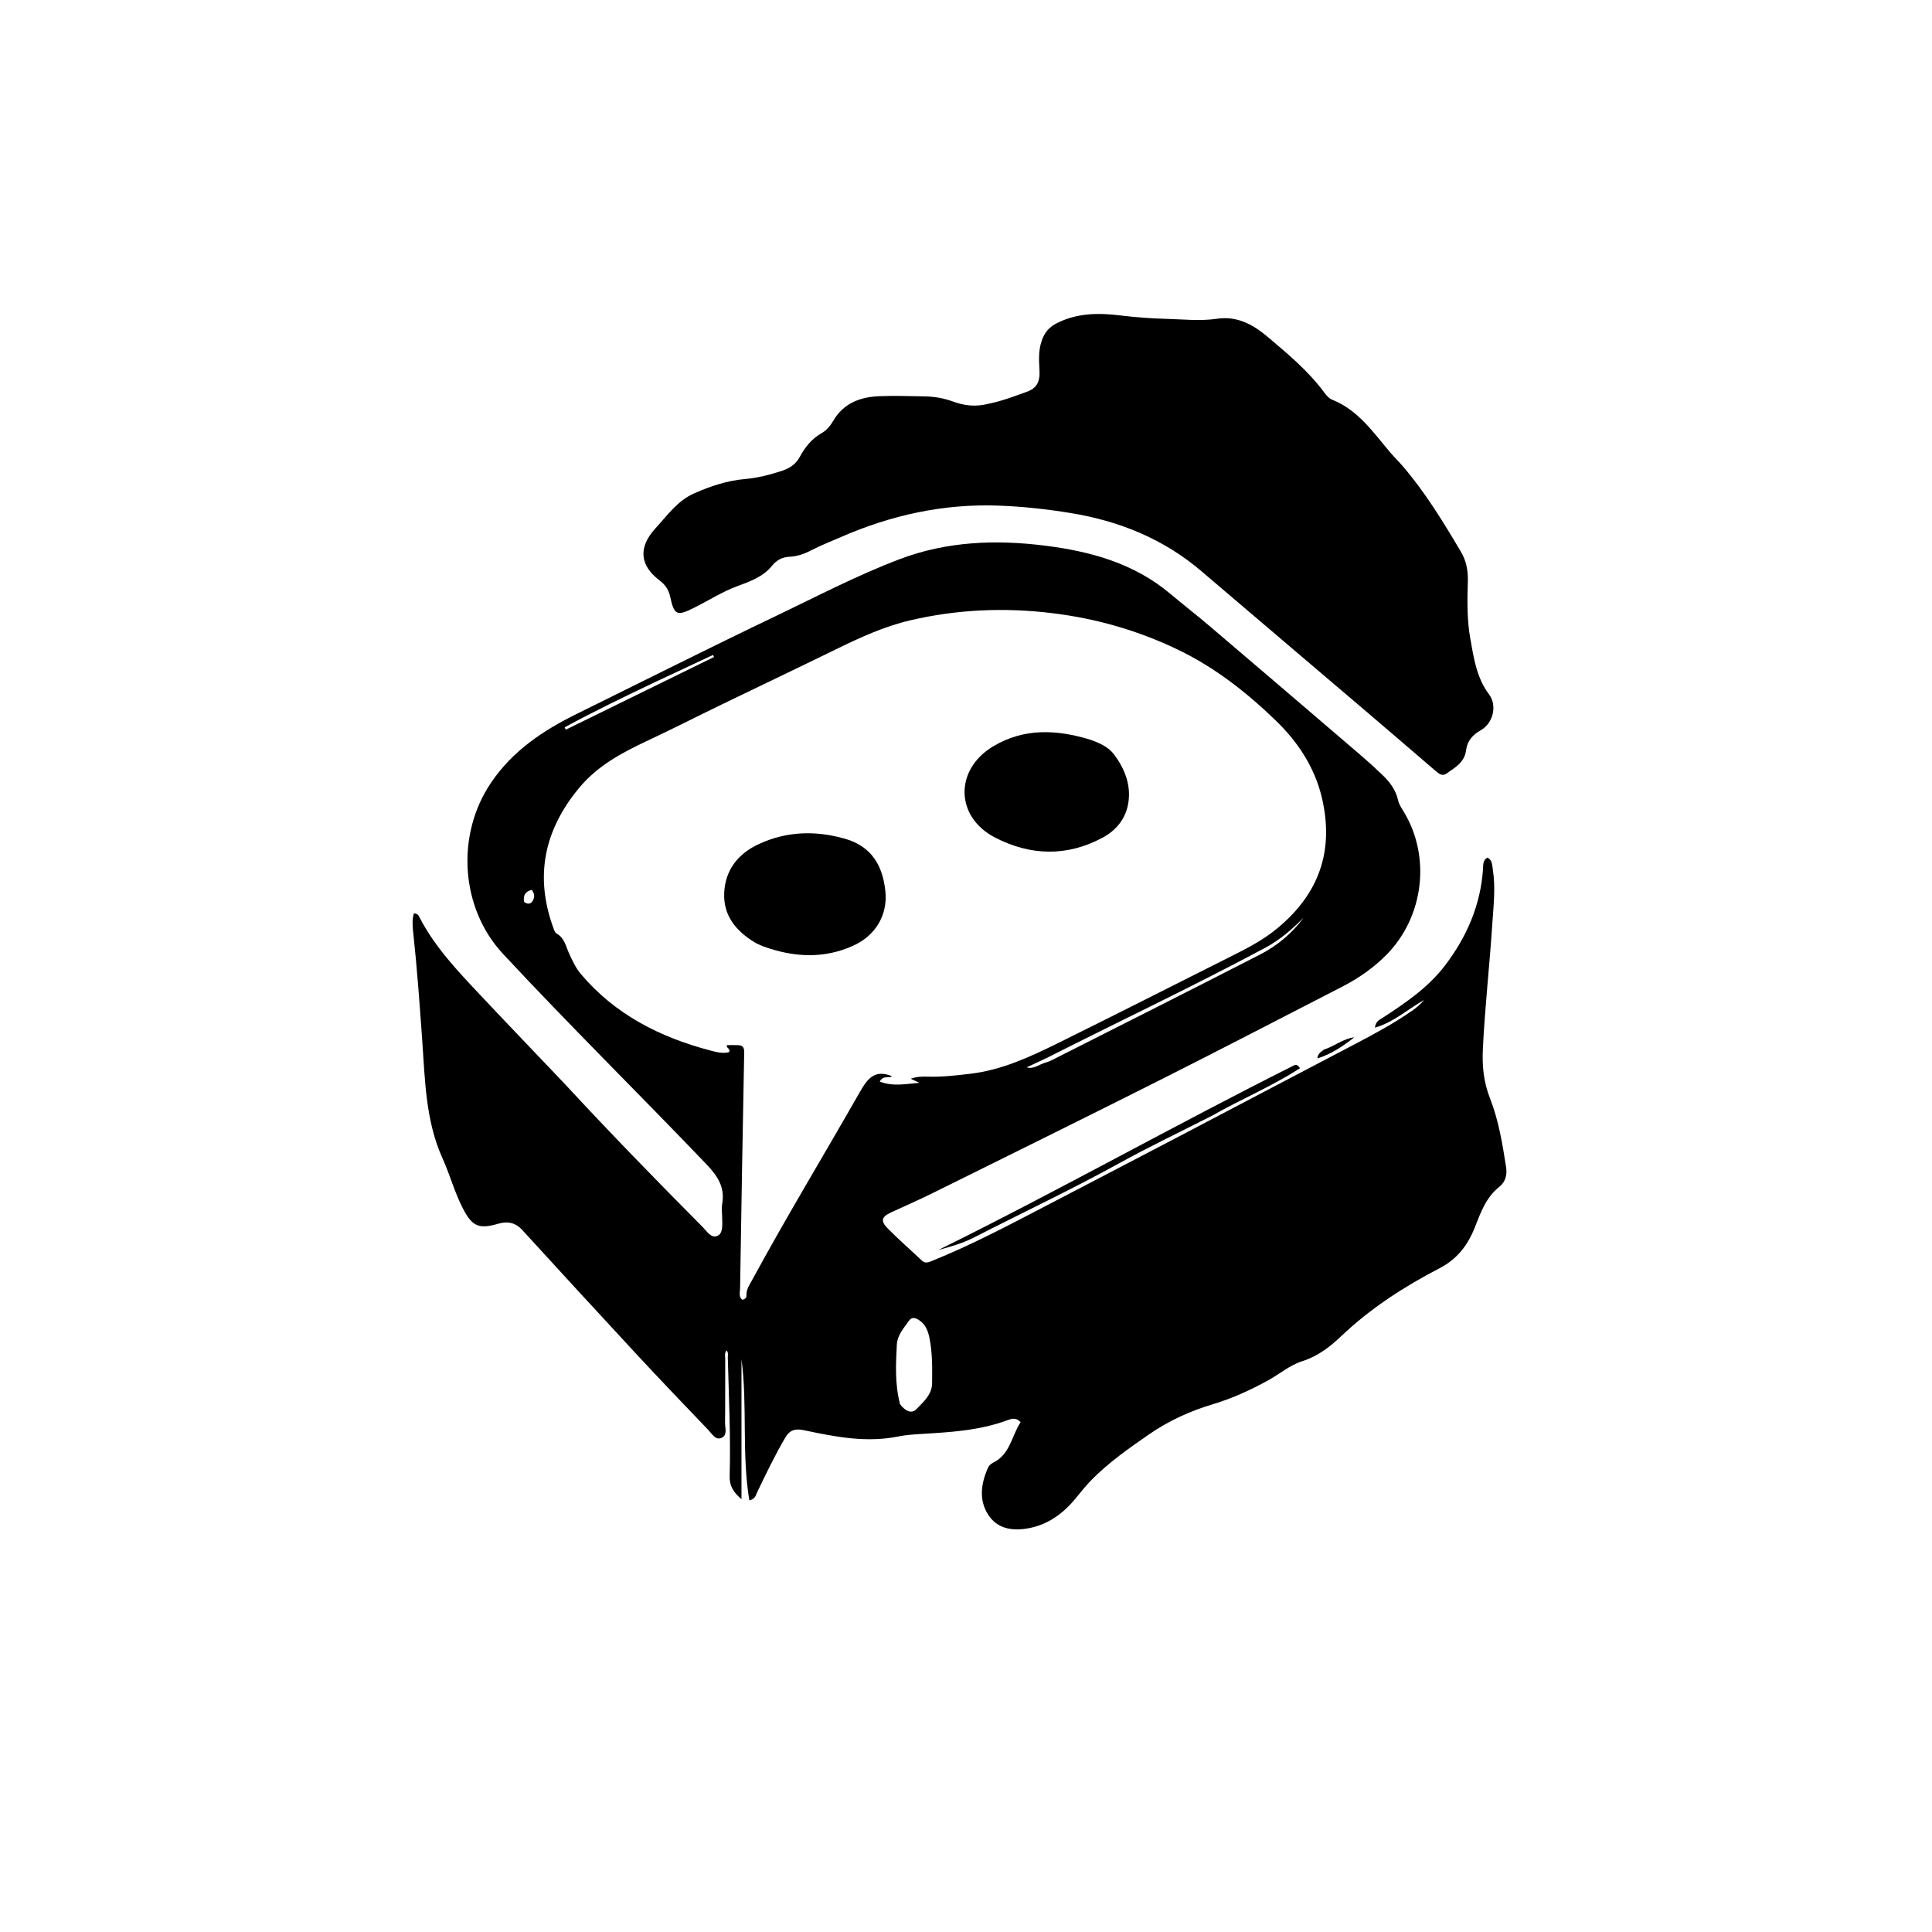 <svg version="1.1" id="Layer_1" xmlns="http://www.w3.org/2000/svg" xmlns:xlink="http://www.w3.org/1999/xlink" x="0px" y="0px"
	 width="100%" viewBox="0 0 1024 1024" enable-background="new 0 0 1024 1024" xml:space="preserve">
<path fill="#000000" opacity="1" stroke="none" 
	d="
M298.938,574.067 
	C323.052,600.136 347.558,625.337 372.353,650.256 
	C374.578,652.493 376.955,656.575 380.314,655.007 
	C383.268,653.627 382.817,649.237 382.786,645.905 
	C382.761,643.239 382.359,640.506 382.802,637.919 
	C384.314,629.072 380.186,623.101 374.297,616.946 
	C338.589,579.622 301.765,543.378 266.584,505.55 
	C243.945,481.208 241.583,442.467 260.239,414.882 
	C271.719,397.907 287.792,387.206 305.609,378.418 
	C340.852,361.034 375.966,343.378 411.412,326.418 
	C433.031,316.074 454.305,304.912 476.765,296.397 
	C501.833,286.893 527.761,285.91 554.028,289.224 
	C578.151,292.268 601.052,298.576 620.201,314.659 
	C627.344,320.659 634.722,326.381 641.824,332.428 
	C668.207,354.891 694.533,377.422 720.847,399.967 
	C724.894,403.434 728.851,407.017 732.696,410.707 
	C736.583,414.438 739.81,418.657 741.001,424.1 
	C741.473,426.261 742.679,428.057 743.818,429.908 
	C758.546,453.844 754.737,485.804 734.972,505.937 
	C727.99,513.048 719.965,518.57 711.161,523.087 
	C679.452,539.353 647.845,555.824 616.014,571.849 
	C575.408,592.291 534.637,612.404 493.9,632.584 
	C486.739,636.132 479.387,639.294 472.141,642.671 
	C467.286,644.934 466.6,647.116 470.392,650.976 
	C476.219,656.909 482.526,662.368 488.569,668.091 
	C490.43,669.853 492.108,669.065 494.043,668.283 
	C514.771,659.904 534.513,649.491 554.299,639.166 
	C577.769,626.919 601.262,614.714 624.713,602.43 
	C655.985,586.048 687.203,569.564 718.494,553.219 
	C728.839,547.816 739.069,542.242 748.653,535.562 
	C750.903,533.993 752.969,532.16 754.807,530.009 
	C746.273,534.812 738.939,541.676 728.742,544.694 
	C729.092,541.223 731.446,540.357 733.249,539.182 
	C745.275,531.345 757.101,523.279 765.93,511.664 
	C777.481,496.468 784.803,479.604 786.045,460.354 
	C786.179,458.273 785.867,455.939 788.412,454.512 
	C790.979,455.921 790.867,458.568 791.234,460.903 
	C792.75,470.55 791.574,480.179 790.945,489.811 
	C789.503,511.885 787.009,533.874 785.95,555.989 
	C785.512,565.14 786.355,573.547 789.761,582.219 
	C794.321,593.828 796.333,606.267 798.264,618.628 
	C798.925,622.861 797.782,626.584 794.709,629.007 
	C787.591,634.62 784.823,642.643 781.695,650.522 
	C777.957,659.937 772.411,667.311 762.973,672.206 
	C744.181,681.951 726.482,693.372 710.962,708.107 
	C705.089,713.682 698.585,718.83 690.199,721.467 
	C683.716,723.505 678.138,728.326 672.03,731.676 
	C662.74,736.771 653.186,741.163 642.945,744.234 
	C630.874,747.852 619.447,753.007 608.944,760.29 
	C598.258,767.701 587.63,775.109 578.499,784.421 
	C575.596,787.381 572.984,790.64 570.366,793.865 
	C563.527,802.29 555.132,808.399 544.29,810.154 
	C536.175,811.468 528.308,810.193 523.574,802.533 
	C518.679,794.614 520.092,786.218 523.548,778.092 
	C524.029,776.961 525.17,775.834 526.29,775.295 
	C535.487,770.87 536.162,760.975 540.941,753.789 
	C538.627,751.146 536.123,751.928 534.12,752.679 
	C519.202,758.268 503.568,759.105 487.925,760.044 
	C483.944,760.283 479.925,760.586 476.027,761.374 
	C459.075,764.802 442.542,761.526 426.125,758.042 
	C421.222,757.001 418.454,758.106 416.182,761.998 
	C410.718,771.356 406.018,781.109 401.33,790.868 
	C400.571,792.448 400.426,794.487 397.163,795.227 
	C393.034,770.288 396.264,745.118 393.002,720.317 
	C393.002,745.073 393.002,769.829 393.002,794.586 
	C388.894,791.163 386.581,787.606 386.73,782.449 
	C387.336,761.457 386.282,740.476 385.751,719.493 
	C385.721,718.286 386.227,716.894 385.027,715.759 
	C383.89,717.309 384.387,719.007 384.379,720.573 
	C384.323,731.738 384.434,742.904 384.288,754.067 
	C384.251,756.881 385.752,760.765 382.297,762.157 
	C379.188,763.409 377.347,759.932 375.503,758.009 
	C362.355,744.308 349.243,730.57 336.328,716.65 
	C316.385,695.156 296.581,673.533 276.787,651.902 
	C273.179,647.959 269.012,647.16 264.102,648.594 
	C253.993,651.548 250.369,650.148 245.49,640.788 
	C241.015,632.205 238.521,622.761 234.559,613.978 
	C225.469,593.823 225.295,572.243 223.753,550.884 
	C222.411,532.303 221.108,513.723 219.109,495.198 
	C218.707,491.478 218.299,487.742 219.33,484.167 
	C221.381,484.08 221.861,485.277 222.367,486.255 
	C230.6,502.171 242.854,514.943 254.954,527.807 
	C269.451,543.22 284.109,558.481 298.938,574.067 
M700.652,422.896 
	C696.799,406.63 687.884,393.186 676.125,381.836 
	C660.742,366.989 643.958,353.809 624.537,344.437 
	C603.38,334.229 581.17,327.851 557.774,324.995 
	C532.364,321.893 507.317,322.978 482.448,328.791 
	C468.571,332.035 455.725,337.962 442.986,344.195 
	C423.103,353.923 403.108,363.419 383.188,373.071 
	C370.309,379.311 357.554,385.812 344.607,391.905 
	C330.574,398.509 317.047,405.34 306.767,417.819 
	C288.309,440.226 283.338,464.575 293.316,491.884 
	C293.707,492.954 294.164,494.379 295.019,494.836 
	C299.172,497.058 299.936,501.637 301.557,505.169 
	C303.375,509.127 305.096,512.968 307.904,516.29 
	C326.05,537.756 349.804,549.748 376.466,556.782 
	C379.78,557.657 383.167,558.565 386.436,557.645 
	C387.438,555.719 384.646,555.56 385.323,553.942 
	C387.311,553.942 389.298,553.877 391.28,553.959 
	C393.749,554.061 394.49,555.253 394.439,557.859 
	C393.623,599.503 392.927,641.149 392.263,682.795 
	C392.231,684.825 391.424,687.121 393.332,688.885 
	C394.789,688.739 395.686,687.894 395.634,686.635 
	C395.501,683.395 397.281,680.956 398.705,678.335 
	C416.999,644.664 436.875,611.903 455.842,578.622 
	C459.847,571.596 463.585,566.952 472.178,570.173 
	C472.379,570.248 472.528,570.458 472.723,570.624 
	C470.721,571.424 467.962,569.993 466.283,573.252 
	C473.398,576.038 480.339,574.438 487.319,573.926 
	C485.777,573.202 484.235,572.479 482.694,571.755 
	C485.812,570.63 488.747,570.545 491.676,570.647 
	C499.195,570.91 506.627,570.004 514.067,569.144 
	C530.757,567.214 545.765,560.273 560.539,552.986 
	C592.209,537.366 623.676,521.336 655.238,505.498 
	C662.999,501.604 670.555,497.413 677.265,491.819 
	C698.827,473.842 707.278,451.359 700.652,422.896 
M477.016,744.197 
	C479.299,747.356 482.928,749.844 485.756,746.848 
	C489.324,743.069 493.952,739.329 494.025,733.185 
	C494.118,725.363 494.234,717.54 492.767,709.804 
	C492.008,705.796 490.755,702.028 487.085,699.673 
	C485.303,698.53 483.33,697.779 481.804,699.975 
	C479.065,703.915 475.596,707.628 475.337,712.708 
	C474.812,722.998 474.236,733.32 477.016,744.197 
M554.63,563.066 
	C555.408,562.772 556.221,562.547 556.959,562.173 
	C593.931,543.466 630.959,524.868 667.818,505.94 
	C676.925,501.263 684.81,494.728 690.964,486.365 
	C684.876,492.55 678.288,498.212 670.66,502.304 
	C633.249,522.37 594.855,540.497 556.976,559.643 
	C552.75,561.779 548.415,563.7 544.13,565.721 
	C548.027,566.841 550.672,564.074 554.63,563.066 
M347.036,361.602 
	C330.945,369.253 314.897,376.986 299.265,385.508 
	C299.479,385.919 299.693,386.329 299.906,386.74 
	C326.085,373.901 352.264,361.063 378.443,348.225 
	C378.267,347.862 378.09,347.499 377.914,347.136 
	C367.842,351.841 357.769,356.545 347.036,361.602 
M277.743,477.982 
	C279.23,479.196 281.004,479.341 282.074,477.863 
	C283.461,475.948 283.536,473.7 281.799,471.665 
	C278.65,472.448 277.204,474.26 277.743,477.982 
z"/>
<path fill="#000000" opacity="1" stroke="none" 
	d="
M523.875,214.02 
	C531.175,212.524 537.727,210.021 544.293,207.633 
	C549.471,205.749 551.335,202.373 550.945,196.122 
	C550.57,190.094 550.331,184.16 552.994,178.485 
	C554.623,175.015 557.065,172.789 560.609,171.057 
	C571.289,165.839 582.352,165.803 593.77,167.188 
	C601.844,168.168 609.992,168.79 618.121,169 
	C627.076,169.231 636.078,170.277 645.008,168.947 
	C655.734,167.35 664.196,172.05 671.848,178.516 
	C682.626,187.622 693.516,196.663 701.974,208.164 
	C703.036,209.608 704.416,211.191 706.001,211.818 
	C719.887,217.316 727.86,229.23 736.972,239.931 
	C739.02,242.336 741.298,244.545 743.361,246.939 
	C755.46,260.976 765.029,276.761 774.429,292.623 
	C777.147,297.209 778.159,302.607 777.986,308.053 
	C777.664,318.228 777.501,328.528 779.283,338.459 
	C781.107,348.625 782.571,359.166 789.185,367.984 
	C793.753,374.074 791.312,383.445 784.75,387.101 
	C780.56,389.436 777.644,392.799 777.065,397.555 
	C776.263,404.14 771.111,406.862 766.558,410.077 
	C764.393,411.606 762.469,409.962 760.781,408.514 
	C748.767,398.213 736.78,387.88 724.734,377.616 
	C695.449,352.664 666.109,327.775 636.843,302.798 
	C616.752,285.651 593.373,276.16 567.481,271.922 
	C554.958,269.872 542.457,268.503 529.776,268.006 
	C500.21,266.846 472.204,273.017 445.27,284.838 
	C440.242,287.045 435.119,289 430.226,291.555 
	C426.578,293.46 422.702,294.921 418.363,295.102 
	C414.675,295.255 411.61,296.842 409.029,300.037 
	C404.384,305.787 397.245,308.288 390.714,310.714 
	C382.654,313.708 375.585,318.284 368.03,322.059 
	C358.711,326.717 357.378,326.204 355.162,316.104 
	C354.349,312.401 352.522,309.871 349.584,307.642 
	C338.921,299.553 338.266,289.974 347.428,280.005 
	C353.711,273.17 359.074,265.362 368.013,261.443 
	C376.609,257.673 385.405,254.72 394.83,253.905 
	C401.505,253.328 407.96,251.673 414.309,249.594 
	C418.387,248.259 421.801,246.105 423.915,242.142 
	C426.698,236.924 430.329,232.502 435.609,229.475 
	C438.204,227.987 440.166,225.564 441.7,222.948 
	C447.187,213.593 456.034,210.387 466.132,209.989 
	C474.116,209.674 482.128,209.952 490.125,210.087 
	C495.32,210.174 500.406,211.098 505.296,212.886 
	C511.244,215.062 517.266,215.715 523.875,214.02 
z"/>
<path fill="#000000" opacity="1" stroke="none" 
	d="
M642.337,591.386 
	C625.696,599.869 609.14,607.739 593.126,616.589 
	C567.913,630.521 541.846,642.745 516.241,655.888 
	C510.333,658.92 503.822,660.774 497.336,662.528 
	C560.866,631.16 622.555,596.392 685.828,564.686 
	C686.721,564.239 687.785,564.147 689.019,566.173 
	C674.245,575.762 657.901,582.509 642.337,591.386 
z"/>
<path fill="#000000" opacity="1" stroke="none" 
	d="
M701.617,556.354 
	C707.375,554.493 711.899,550.496 717.797,549.807 
	C711.89,554.378 705.866,558.661 698.238,560.965 
	C698.501,558.323 700.129,557.607 701.617,556.354 
z"/>
<path fill="#000000" opacity="1" stroke="none" 
	d="
M404.584,501.63 
	C402.87,500.849 401.441,500.339 400.167,499.573 
	C390.281,493.628 383.363,485.471 383.837,473.405 
	C384.318,461.147 391.19,452.48 402.1,447.417 
	C416.882,440.558 432.186,440.084 447.847,444.549 
	C462.059,448.602 467.899,458.933 469.276,472.468 
	C470.558,485.074 463.957,495.979 452.102,501.298 
	C436.513,508.293 420.721,507.423 404.584,501.63 
z"/>
<path fill="#000000" opacity="1" stroke="none" 
	d="
M577.717,392.004 
	C582.875,393.795 587.573,395.967 590.586,400.026 
	C596.015,407.338 599.392,415.696 598.122,424.955 
	C596.946,433.528 591.925,439.962 584.294,444.042 
	C565.35,454.173 546.017,453.544 527.411,443.925 
	C506.202,432.959 505.861,407.931 526.323,395.627 
	C542.594,385.843 559.858,386.579 577.717,392.004 
z"/>
</svg>